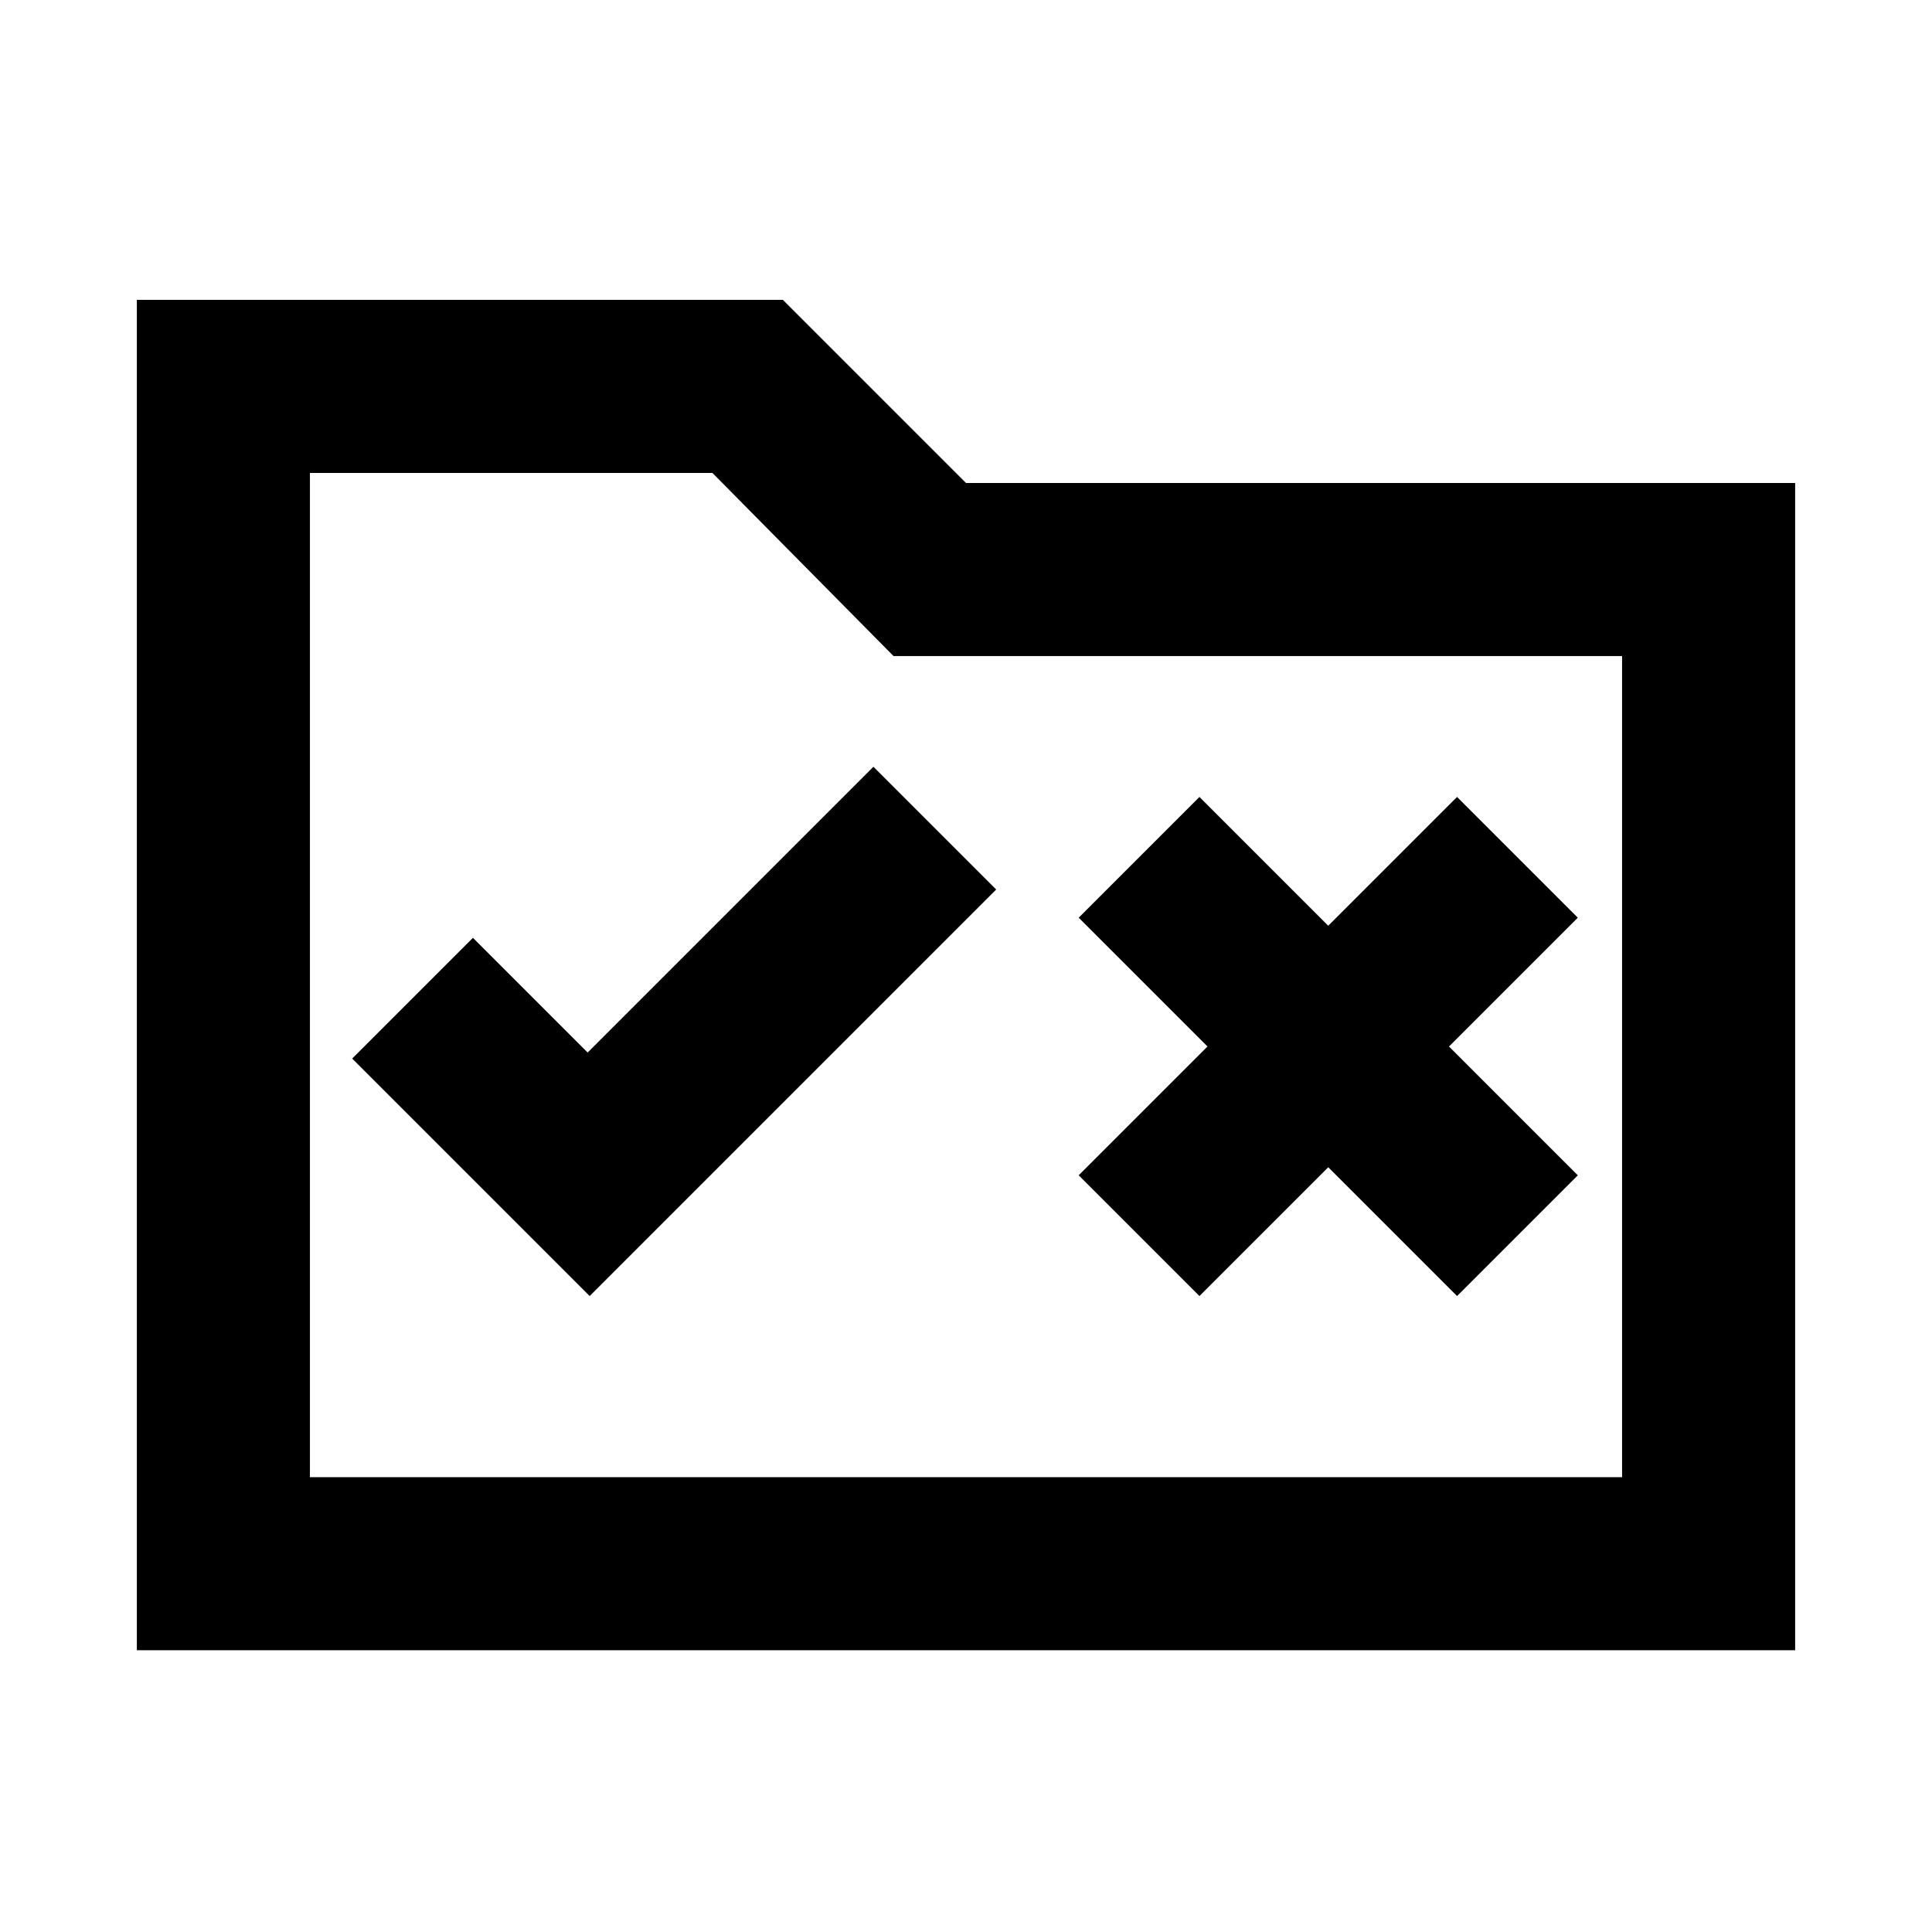 <svg xmlns="http://www.w3.org/2000/svg" height="24" width="24"><path d="M7.325 16.1 12.375 11.05 10.85 9.525 7.3 13.075 5.875 11.65 4.375 13.15ZM14.9 16.1 16.5 14.5 18.1 16.1 19.6 14.6 18 13 19.6 11.4 18.1 9.9 16.5 11.5 14.9 9.9 13.4 11.4 15 13 13.4 14.6ZM1.7 3.725H9.725L12 6H22.3V20.5H1.7ZM3.85 5.875V18.35H20.15V8.15H11.1L8.85 5.875ZM3.85 18.35V5.875V8.15V18.35Z"/></svg>